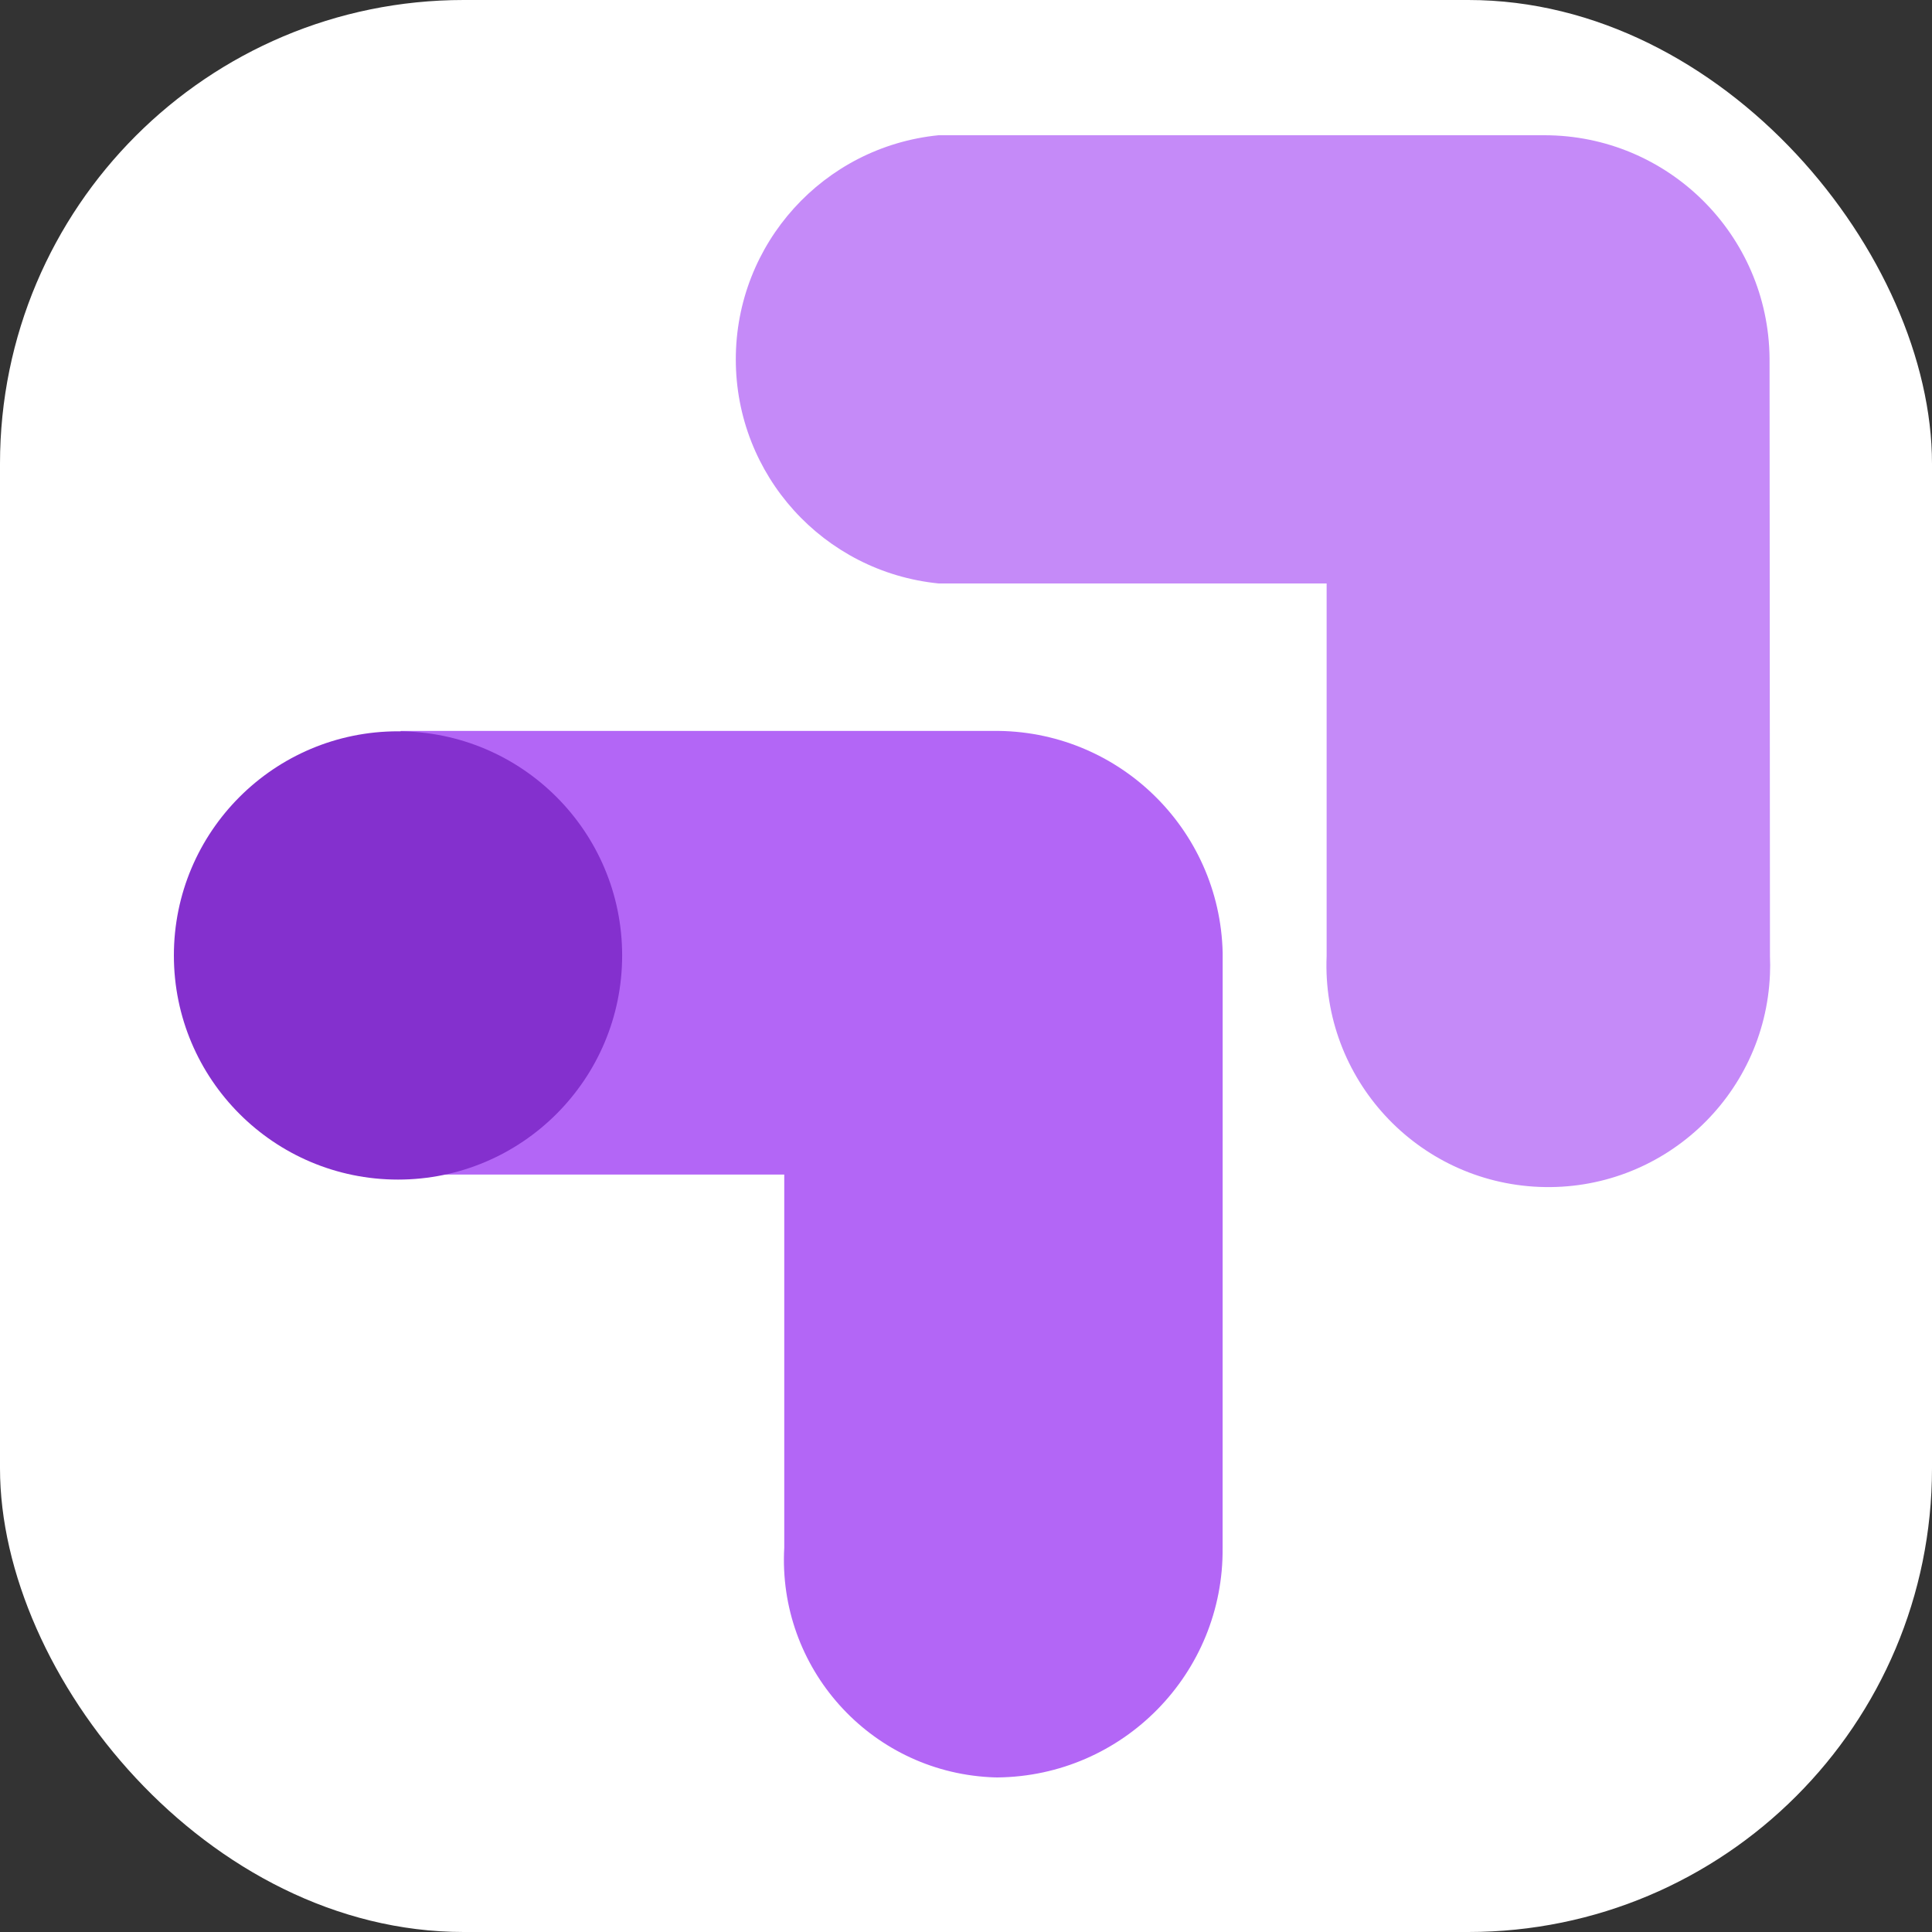 <svg width="100" height="100" viewBox="0 0 100 100" fill="none" xmlns="http://www.w3.org/2000/svg">
<rect x="0" y="0" width="100" height="100" fill="#333333" stroke="none"/>
<rect width="100" height="100" rx="24" fill="white"/>
<path d="M63.285 49.316C63.137 42.878 57.836 37.756 51.395 37.832H20.735V60.796H40.593V80.109C40.249 86.323 45.005 91.642 51.219 91.986C51.354 91.993 51.491 92 51.626 92C58.129 91.934 63.347 86.613 63.282 80.109L63.285 49.316Z" fill="#B366F6"/>
<path d="M20.601 61.055C27.008 61.055 32.202 55.861 32.202 49.454C32.202 43.047 27.008 37.852 20.601 37.852C14.194 37.852 9 43.047 9 49.454C9 55.861 14.194 61.055 20.601 61.055Z" fill="#8430CE"/>
<path d="M91.592 18.543C91.53 12.149 86.329 7 79.936 7H48.577C42.618 7.599 38.085 12.611 38.085 18.601C38.085 24.591 42.618 29.599 48.577 30.199H68.666V49.491C68.407 55.829 73.336 61.175 79.671 61.434C86.009 61.692 91.355 56.763 91.613 50.428C91.627 50.118 91.627 49.805 91.613 49.495L91.592 18.543Z" fill="#C58AF8"/>
</svg>
